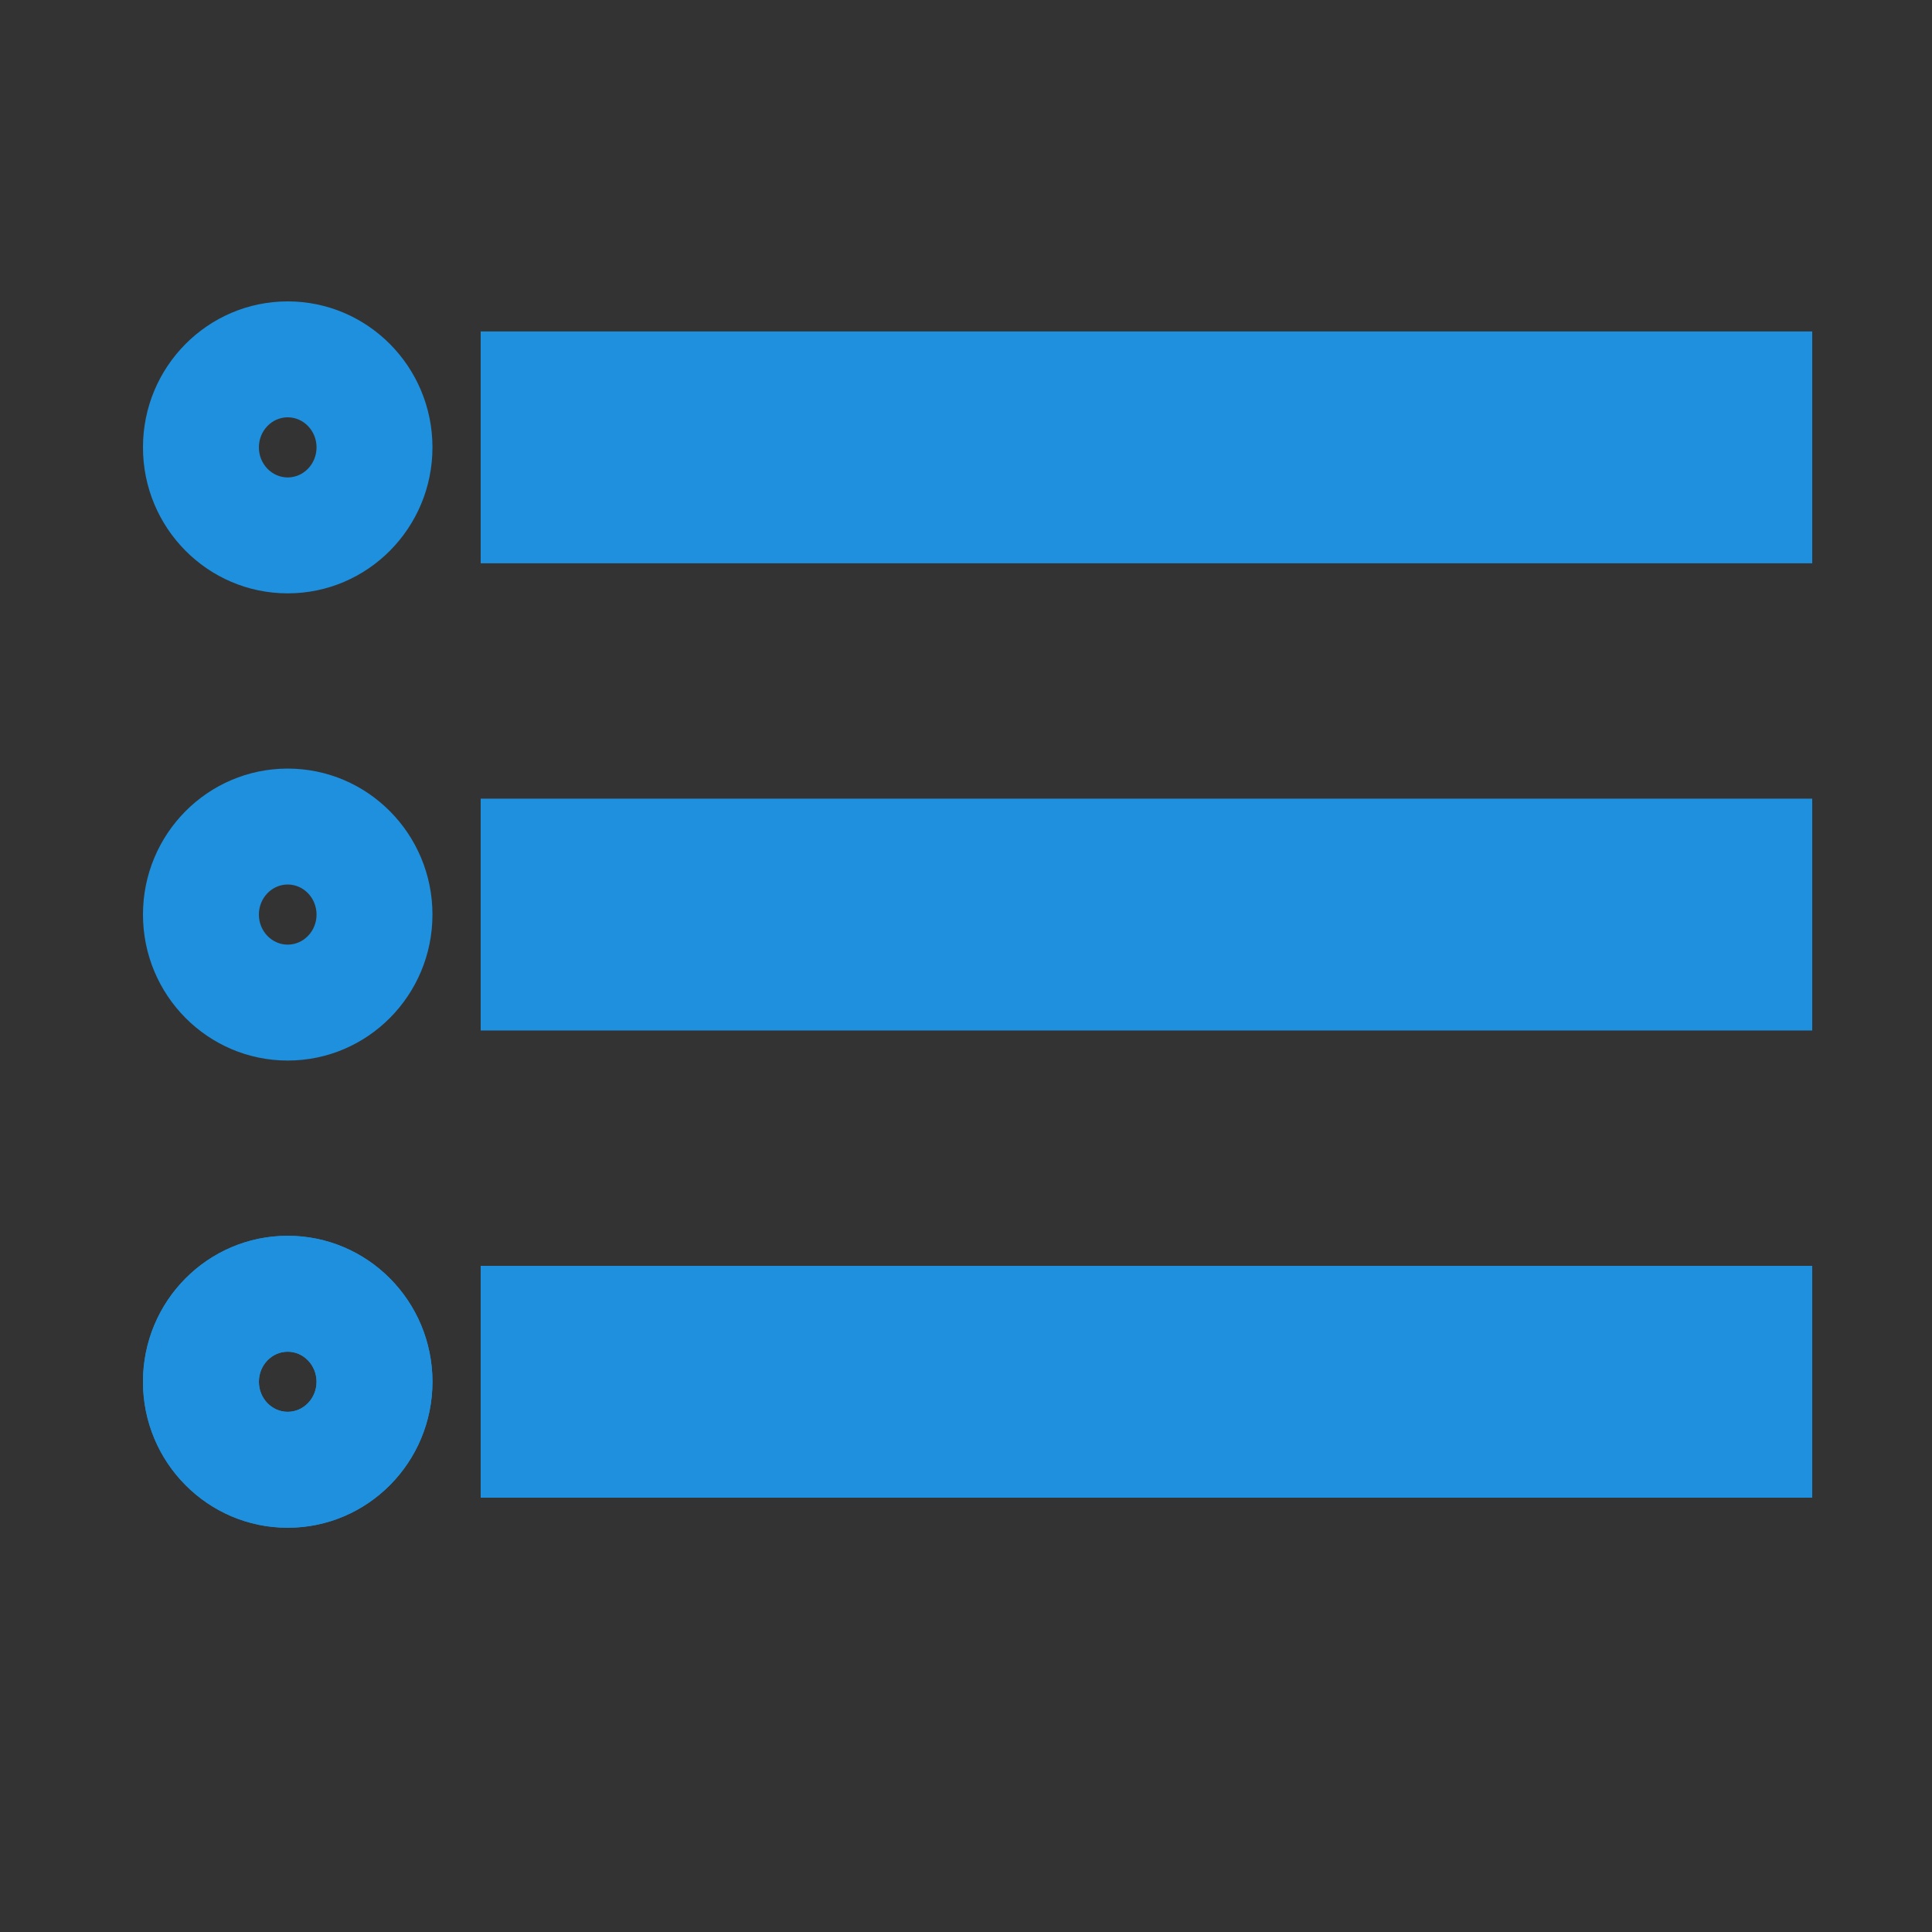<?xml version="1.0" encoding="utf-8"?>
<!-- Generator: Adobe Illustrator 24.2.0, SVG Export Plug-In . SVG Version: 6.00 Build 0)  -->
<svg version="1.1" xmlns="http://www.w3.org/2000/svg" xmlns:xlink="http://www.w3.org/1999/xlink" x="0px" y="0px"
	 viewBox="0 0 500 500" style="enable-background:new 0 0 500 500;" xml:space="preserve">
<rect x="0" y="0" width="500" height="500" fill="#333333" stroke="none"/>
<style type="text/css">
	.st0{fill:#3FA9F5;}
	.st1{fill:#EFF5FA;}
	.st2{fill:#F15D69;}
	.st3{fill:#1E90DD;}
	.st4{fill:none;stroke:#1E90DD;stroke-width:60;stroke-miterlimit:10;}
	.st5{display:none;}
	.st6{display:inline;fill:#1E90DD;stroke:#1E90DD;stroke-width:7;stroke-miterlimit:10;}
	.st7{display:inline;}
	.st8{fill:#1E90DD;stroke:#1E90DD;stroke-width:7;stroke-miterlimit:10;}
</style>
<g id="Layer_3">
	<rect x="-130.37" y="119.41" class="st0" width="41" height="31"/>
	<g>
		<rect x="-76.87" y="122.91" class="st1" width="39" height="30"/>
		<path class="st1" d="M-38.37,123.41v29h-38v-29H-38.37 M-37.37,122.41h-40v31h40V122.41L-37.37,122.41z"/>
	</g>
	<g>
		<rect x="-129.87" y="169.91" class="st2" width="43" height="38"/>
		<path class="st1" d="M-87.37,170.41v37h-42v-37H-87.37 M-86.37,169.41h-44v39h44V169.41L-86.37,169.41z"/>
	</g>
</g>
<g id="Layer_1">
	<g>
		<g>
			<path class="st3" d="M74.46,108c4.11,0,7.46,3.49,7.46,7.78s-3.35,7.78-7.46,7.78S67,120.08,67,115.78S70.35,108,74.46,108
				 M74.46,78C53.77,78,37,94.92,37,115.78s16.77,37.78,37.46,37.78s37.46-16.92,37.46-37.78S95.14,78,74.46,78L74.46,78z"/>
		</g>
		<g>
			<path class="st3" d="M74.46,349.82c4.11,0,7.46,3.49,7.46,7.78s-3.35,7.78-7.46,7.78S67,361.9,67,357.6
				S70.35,349.82,74.46,349.82 M74.46,319.82C53.77,319.82,37,336.74,37,357.6s16.77,37.78,37.46,37.78s37.46-16.92,37.46-37.78
				S95.14,319.82,74.46,319.82L74.46,319.82z"/>
		</g>
		<g>
			<path class="st3" d="M74.46,349.82c4.11,0,7.46,3.49,7.46,7.78s-3.35,7.78-7.46,7.78S67,361.9,67,357.6
				S70.35,349.82,74.46,349.82 M74.46,319.82C53.77,319.82,37,336.74,37,357.6s16.77,37.78,37.46,37.78s37.46-16.92,37.46-37.78
				S95.14,319.82,74.46,319.82L74.46,319.82z"/>
		</g>
		<g>
			<path class="st3" d="M74.46,228.91c4.11,0,7.46,3.49,7.46,7.78s-3.35,7.78-7.46,7.78S67,240.99,67,236.69
				S70.35,228.91,74.46,228.91 M74.46,198.91c-20.69,0-37.46,16.92-37.46,37.78s16.77,37.78,37.46,37.78s37.46-16.92,37.46-37.78
				S95.14,198.91,74.46,198.91L74.46,198.91z"/>
		</g>
	</g>
	<g>
		<line class="st4" x1="124.4" y1="115.78" x2="469" y2="115.78"/>
		<line class="st4" x1="124.4" y1="357.6" x2="469" y2="357.6"/>
		<line class="st4" x1="124.4" y1="236.69" x2="469" y2="236.69"/>
	</g>
</g>
<g id="Layer_2" class="st5">
	<path class="st6" d="M62.04,195.48l0.02,0.02l30.34,8.35c4.27,1.17,6.77,5.58,5.6,9.85c-0.56,2.05-1.91,3.79-3.76,4.84
		l-27.38,15.55c-3.85,2.18-5.19,7.06-3,10.91l23.74,41.79c2.18,3.85,7.07,5.2,10.92,3.01l27.36-15.54
		c3.83-2.21,8.73-0.89,10.93,2.95c1.07,1.86,1.36,4.07,0.78,6.14l-8.37,30.35c-1.17,4.27,1.33,8.68,5.59,9.86c0.01,0,0.01,0,0.01,0
		l46.3,12.75c4.27,1.18,8.68-1.32,9.86-5.59l0.09-0.71l8.34-30.3c1.17-4.26,5.57-6.76,9.83-5.59c2.05,0.56,3.78,1.91,4.82,3.76
		l15.51,27.33c2.17,3.84,7.05,5.18,10.89,3l23.83-13.56c0.46-0.93,1.26-1.73,2.5-2.23c6.8-2.78,13.03-6.47,18.81-10.85
		c-0.15-0.02-0.3-0.03-0.45-0.05c0.15-0.26,0.29-0.54,0.42-0.82c0.56-2.06,0.29-4.25-0.76-6.1l-15.51-27.4
		c-1.65-2.81-1.39-6.35,0.65-8.89c1.97-2.57,5.31-3.69,8.42-2.82l30.31,8.36c4.26,1.18,8.66-1.34,9.84-5.61c0,0,0,0,0-0.01
		l12.77-46.41c1.17-4.28-1.32-8.7-5.59-9.88c0,0,0,0-0.01,0l-30.31-8.36c-4.26-1.17-6.76-5.59-5.59-9.86
		c0.56-2.06,1.92-3.8,3.76-4.85l27.36-15.6c3.84-2.18,5.17-7.05,3-10.89l-23.71-41.89c-2.19-3.85-7.07-5.2-10.91-3l-27.35,15.57
		c-3.84,2.18-8.73,0.83-10.9-3.02c-1.04-1.85-1.32-4.03-0.76-6.07l8.35-30.41c1.18-4.27-1.32-8.69-5.58-9.86l0.34,0.04l-46.33-12.76
		c-0.36-0.1-0.74-0.16-1.11-0.21c-3.96-0.51-7.68,1.96-8.75,5.81l-8.35,30.35c-1.29,4.68-6.49,7.25-11.11,5.14
		c-1.57-0.72-2.83-1.99-3.69-3.5l-15.44-27.16c-2.19-3.85-7.08-5.2-10.92-3.01l-41.79,23.74c-3.85,2.18-5.19,7.06-3,10.91
		l15.54,27.37c1.64,2.81,1.38,6.34-0.65,8.88c-1.95,2.6-5.31,3.72-8.43,2.8l-30.34-8.35c-4.27-1.18-8.68,1.32-9.86,5.59
		l-12.75,46.33C55.27,189.89,57.77,194.3,62.04,195.48z M82.29,151.07l22.59,6.23c12.78,3.52,25.99-3.99,29.51-16.77
		c1.69-6.14,0.87-12.69-2.27-18.22l-11.57-20.38l27.82-15.81l11.59,20.37c6.54,11.52,21.19,15.56,32.72,9.01
		c5.53-3.15,9.59-8.35,11.28-14.49l6.15-22.63l30.84,8.49l-6.22,22.59c-3.53,12.79,3.97,26,16.75,29.52
		c6.14,1.7,12.7,0.88,18.24-2.27l20.37-11.57l15.81,27.82l-20.36,11.58c-11.53,6.54-15.57,21.2-9.02,32.72
		c3.15,5.53,8.36,9.6,14.5,11.29l22.59,6.22l-8.5,30.85l-22.59-6.23c-12.78-3.52-25.99,3.98-29.52,16.76
		c-1.69,6.15-0.87,12.7,2.27,18.23l11.61,20.39l-27.82,15.81l-11.58-20.37c-6.54-11.52-21.2-15.57-32.72-9.01
		c-5.53,3.14-9.59,8.35-11.28,14.49l-6.22,22.59l-30.85-8.49l6.23-22.59c3.52-12.78-3.99-25.99-16.77-29.51
		c-6.14-1.69-12.69-0.87-18.22,2.27l-20.38,11.56l-15.81-27.82l20.38-11.57c11.52-6.54,15.56-21.19,9.01-32.72
		c-3.15-5.53-8.35-9.59-14.49-11.28l-22.59-6.22L82.29,151.07z"/>
	<g class="st7">
		<path class="st8" d="M185.61,261.84c35.06,4.47,67.11-20.33,71.58-55.39c4.47-35.06-20.33-67.11-55.39-71.58
			s-67.11,20.33-71.58,55.39C125.8,225.31,150.57,257.33,185.61,261.84z M199.79,150.74c26.3,3.35,44.89,27.39,41.54,53.69
			s-27.39,44.89-53.69,41.54c-26.3-3.35-44.89-27.39-41.54-53.69C149.48,166,173.5,147.42,199.79,150.74z"/>
	</g>
	<g class="st7">
	</g>
	<g class="st7">
	</g>
	<g class="st7">
	</g>
	<g class="st7">
	</g>
	<g class="st7">
	</g>
	<g class="st7">
	</g>
	<g class="st7">
	</g>
	<g class="st7">
	</g>
	<g class="st7">
	</g>
	<g class="st7">
	</g>
	<g class="st7">
	</g>
	<g class="st7">
	</g>
	<g class="st7">
	</g>
	<g class="st7">
	</g>
	<g class="st7">
		<path class="st8" d="M185.89,261.05c35.06,4.47,67.11-20.33,71.58-55.39c4.47-35.06-20.33-67.11-55.39-71.58
			s-67.11,20.33-71.58,55.39C126.08,224.52,150.85,256.54,185.89,261.05z M200.07,149.95c26.3,3.35,44.89,27.39,41.54,53.69
			s-27.39,44.89-53.69,41.54s-44.89-27.39-41.54-53.69C149.76,165.21,173.78,146.63,200.07,149.95z"/>
	</g>
	<g class="st7">
	</g>
	<path class="st6" d="M448.07,282l-0.02-0.01l-19.97,5.4c-2.81,0.76-5.7-0.9-6.46-3.71c-0.36-1.35-0.18-2.79,0.51-4l10.32-17.95
		c1.45-2.52,0.58-5.73-1.94-7.18L403.1,238.8c-2.52-1.45-5.74-0.58-7.19,1.94l-10.31,17.94c-1.43,2.53-4.65,3.42-7.18,1.98
		c-1.23-0.7-2.13-1.86-2.49-3.22l-5.39-19.99c-0.76-2.81-3.65-4.47-6.46-3.72c-0.01,0-0.01,0-0.01,0l-30.49,8.24
		c-2.81,0.76-4.47,3.65-3.72,6.46l0.19,0.44l5.39,19.95c0.76,2.8-0.9,5.69-3.7,6.45c-1.35,0.36-2.78,0.18-3.99-0.52l-17.91-10.31
		c-2.51-1.45-5.73-0.58-7.17,1.94l-8.97,15.64c0.05,0.68-0.14,1.4-0.67,2.1c-2.92,3.85-5.22,8.02-7.03,12.43
		c0.09-0.04,0.18-0.08,0.27-0.12c0,0.2,0.02,0.4,0.04,0.61c0.37,1.35,1.25,2.5,2.47,3.2l17.94,10.34c1.87,1.04,2.91,3.13,2.6,5.25
		c-0.26,2.12-1.78,3.86-3.83,4.41l-19.96,5.38c-2.8,0.75-4.46,3.65-3.7,6.46c0,0,0,0,0,0.01l8.26,30.56
		c0.77,2.81,3.65,4.49,6.46,3.73c0,0,0,0,0.01,0l19.96-5.38c2.8-0.76,5.69,0.91,6.46,3.72c0.37,1.35,0.18,2.79-0.51,4.01
		l-10.29,17.98c-1.44,2.52-0.58,5.72,1.94,7.17l27.42,15.81c2.53,1.45,5.74,0.58,7.18-1.94l10.29-17.96
		c1.44-2.52,4.67-3.39,7.18-1.93c1.21,0.7,2.09,1.84,2.46,3.19l5.42,20.02c0.76,2.81,3.65,4.48,6.45,3.73l-0.21,0.09l30.51-8.24
		c0.24-0.07,0.47-0.15,0.7-0.25c2.41-1.03,3.7-3.68,3.01-6.21l-5.41-19.98c-0.83-3.09,1.26-6.27,4.58-6.62
		c1.13-0.11,2.27,0.18,3.26,0.75l17.82,10.23c2.53,1.45,5.75,0.58,7.19-1.94l15.75-27.41c1.45-2.52,0.58-5.73-1.94-7.18
		l-17.94-10.31c-1.87-1.04-2.9-3.13-2.6-5.25c0.23-2.13,1.77-3.88,3.84-4.4l19.97-5.4c2.81-0.76,4.47-3.65,3.72-6.46l-8.25-30.51
		C453.77,282.91,450.88,281.24,448.07,282z M451.43,313.92l-14.88,4.02c-8.41,2.28-13.39,10.94-11.12,19.36
		c1.09,4.04,3.74,7.48,7.37,9.57l13.36,7.68l-10.48,18.25l-13.37-7.67c-7.56-4.34-17.2-1.74-21.55,5.82
		c-2.08,3.63-2.65,7.94-1.55,11.98l4.07,14.88l-20.31,5.49l-4.02-14.88c-2.27-8.42-10.93-13.4-19.35-11.13
		c-4.05,1.09-7.49,3.74-9.58,7.38l-7.68,13.35l-18.25-10.48l7.67-13.36c4.35-7.56,1.74-17.21-5.82-21.55
		c-3.63-2.08-7.94-2.64-11.98-1.55l-14.88,4.02l-5.49-20.32l14.88-4.02c8.41-2.28,13.4-10.94,11.13-19.35
		c-1.09-4.05-3.75-7.49-7.38-9.57l-13.39-7.67l10.48-18.25l13.36,7.67c7.56,4.34,17.21,1.74,21.55-5.82
		c2.09-3.62,2.65-7.94,1.55-11.98l-4.02-14.88l20.32-5.49l4.02,14.88c2.28,8.41,10.94,13.39,19.36,11.12
		c4.04-1.09,7.48-3.74,9.57-7.37l7.68-13.36l18.25,10.48l-7.68,13.36c-4.34,7.56-1.74,17.2,5.82,21.55
		c3.63,2.08,7.94,2.65,11.98,1.55l14.88-4.02L451.43,313.92z"/>
	<g class="st7">
		<path class="st8" d="M355.9,285.68c-21.36,9.18-31.23,33.93-22.06,55.29c9.18,21.36,33.93,31.23,55.29,22.06
			c21.36-9.18,31.23-33.93,22.06-55.29C401.99,286.4,377.26,276.53,355.9,285.68z M384.98,353.35
			c-16.02,6.88-34.58-0.52-41.46-16.54s0.52-34.58,16.54-41.46s34.58,0.52,41.46,16.54C408.38,327.91,400.98,346.46,384.98,353.35z"
			/>
	</g>
	<path class="st6" d="M448.17,282.54l-0.02-0.01l-19.97,5.4c-2.81,0.76-5.7-0.9-6.46-3.71c-0.36-1.35-0.18-2.79,0.51-4l10.32-17.95
		c1.45-2.52,0.58-5.73-1.94-7.18l-27.41-15.75c-2.52-1.45-5.74-0.58-7.19,1.94l-10.31,17.94c-1.43,2.53-4.65,3.42-7.18,1.98
		c-1.23-0.7-2.13-1.86-2.49-3.22l-5.39-19.99c-0.76-2.81-3.65-4.47-6.46-3.72c-0.01,0-0.01,0-0.01,0l-30.49,8.24
		c-2.81,0.76-4.47,3.65-3.72,6.46l0.19,0.44l5.39,19.95c0.76,2.8-0.9,5.69-3.7,6.45c-1.35,0.36-2.78,0.18-3.99-0.52L309.95,265
		c-2.51-1.45-5.73-0.58-7.17,1.94l-8.97,15.64c0.05,0.68-0.14,1.4-0.67,2.1c-2.92,3.85-5.22,8.02-7.03,12.43
		c0.09-0.04,0.18-0.08,0.27-0.12c0,0.2,0.02,0.4,0.04,0.61c0.37,1.35,1.25,2.5,2.47,3.2l17.94,10.34c1.87,1.04,2.91,3.13,2.6,5.25
		c-0.26,2.12-1.78,3.86-3.83,4.41l-19.96,5.38c-2.8,0.75-4.46,3.65-3.7,6.46c0,0,0,0,0,0.01l8.26,30.56
		c0.77,2.81,3.65,4.49,6.46,3.73c0,0,0,0,0.01,0l19.96-5.38c2.8-0.76,5.69,0.91,6.46,3.72c0.37,1.35,0.18,2.79-0.51,4.01
		l-10.29,17.98c-1.44,2.52-0.58,5.72,1.94,7.17l27.42,15.81c2.53,1.45,5.74,0.58,7.18-1.94l10.29-17.96
		c1.44-2.52,4.67-3.39,7.18-1.93c1.21,0.7,2.09,1.84,2.46,3.19l5.42,20.02c0.76,2.81,3.65,4.48,6.45,3.73l-0.21,0.09l30.51-8.24
		c0.24-0.07,0.47-0.15,0.7-0.25c2.41-1.03,3.7-3.68,3.01-6.21l-5.41-19.98c-0.83-3.09,1.26-6.27,4.58-6.62
		c1.13-0.11,2.27,0.18,3.26,0.75l17.82,10.23c2.53,1.45,5.75,0.58,7.19-1.94l15.75-27.41c1.45-2.52,0.58-5.73-1.94-7.18
		l-17.94-10.31c-1.87-1.04-2.9-3.13-2.6-5.25c0.23-2.13,1.77-3.88,3.84-4.4l19.97-5.4c2.81-0.76,4.47-3.65,3.72-6.46l-8.25-30.51
		C453.88,283.45,450.98,281.78,448.17,282.54z M451.53,314.46l-14.88,4.02c-8.41,2.28-13.39,10.94-11.12,19.36
		c1.09,4.04,3.74,7.48,7.37,9.57l13.36,7.68l-10.48,18.25l-13.37-7.67c-7.56-4.34-17.2-1.74-21.55,5.82
		c-2.08,3.63-2.65,7.94-1.55,11.98l4.07,14.88l-20.31,5.49l-4.02-14.88c-2.27-8.42-10.93-13.4-19.35-11.13
		c-4.05,1.09-7.49,3.74-9.58,7.38l-7.68,13.35l-18.25-10.48l7.67-13.36c4.35-7.56,1.74-17.21-5.82-21.55
		c-3.63-2.08-7.94-2.64-11.98-1.55l-14.88,4.02l-5.49-20.32l14.88-4.02c8.41-2.28,13.4-10.94,11.13-19.35
		c-1.09-4.05-3.75-7.49-7.38-9.57l-13.39-7.67l10.48-18.25l13.36,7.67c7.56,4.34,17.21,1.74,21.55-5.82
		c2.09-3.62,2.65-7.94,1.55-11.98l-4.02-14.88l20.32-5.49l4.02,14.88c2.28,8.41,10.94,13.39,19.36,11.12
		c4.04-1.09,7.48-3.74,9.57-7.37l7.68-13.36l18.25,10.48l-7.68,13.36c-4.34,7.56-1.74,17.2,5.82,21.55
		c3.63,2.08,7.94,2.65,11.98,1.55l14.88-4.02L451.53,314.46z"/>
	<g class="st7">
		<path class="st8" d="M356,286.22c-21.36,9.18-31.23,33.93-22.06,55.29s33.93,31.23,55.29,22.06
			c21.36-9.18,31.23-33.93,22.06-55.29C402.09,286.94,377.36,277.07,356,286.22z M385.08,353.89c-16.02,6.88-34.58-0.52-41.46-16.54
			c-6.88-16.02,0.52-34.58,16.54-41.46c16.02-6.88,34.58,0.52,41.46,16.54C408.48,328.45,401.08,347,385.08,353.89z"/>
	</g>
	<g class="st7">
	</g>
</g>
</svg>
